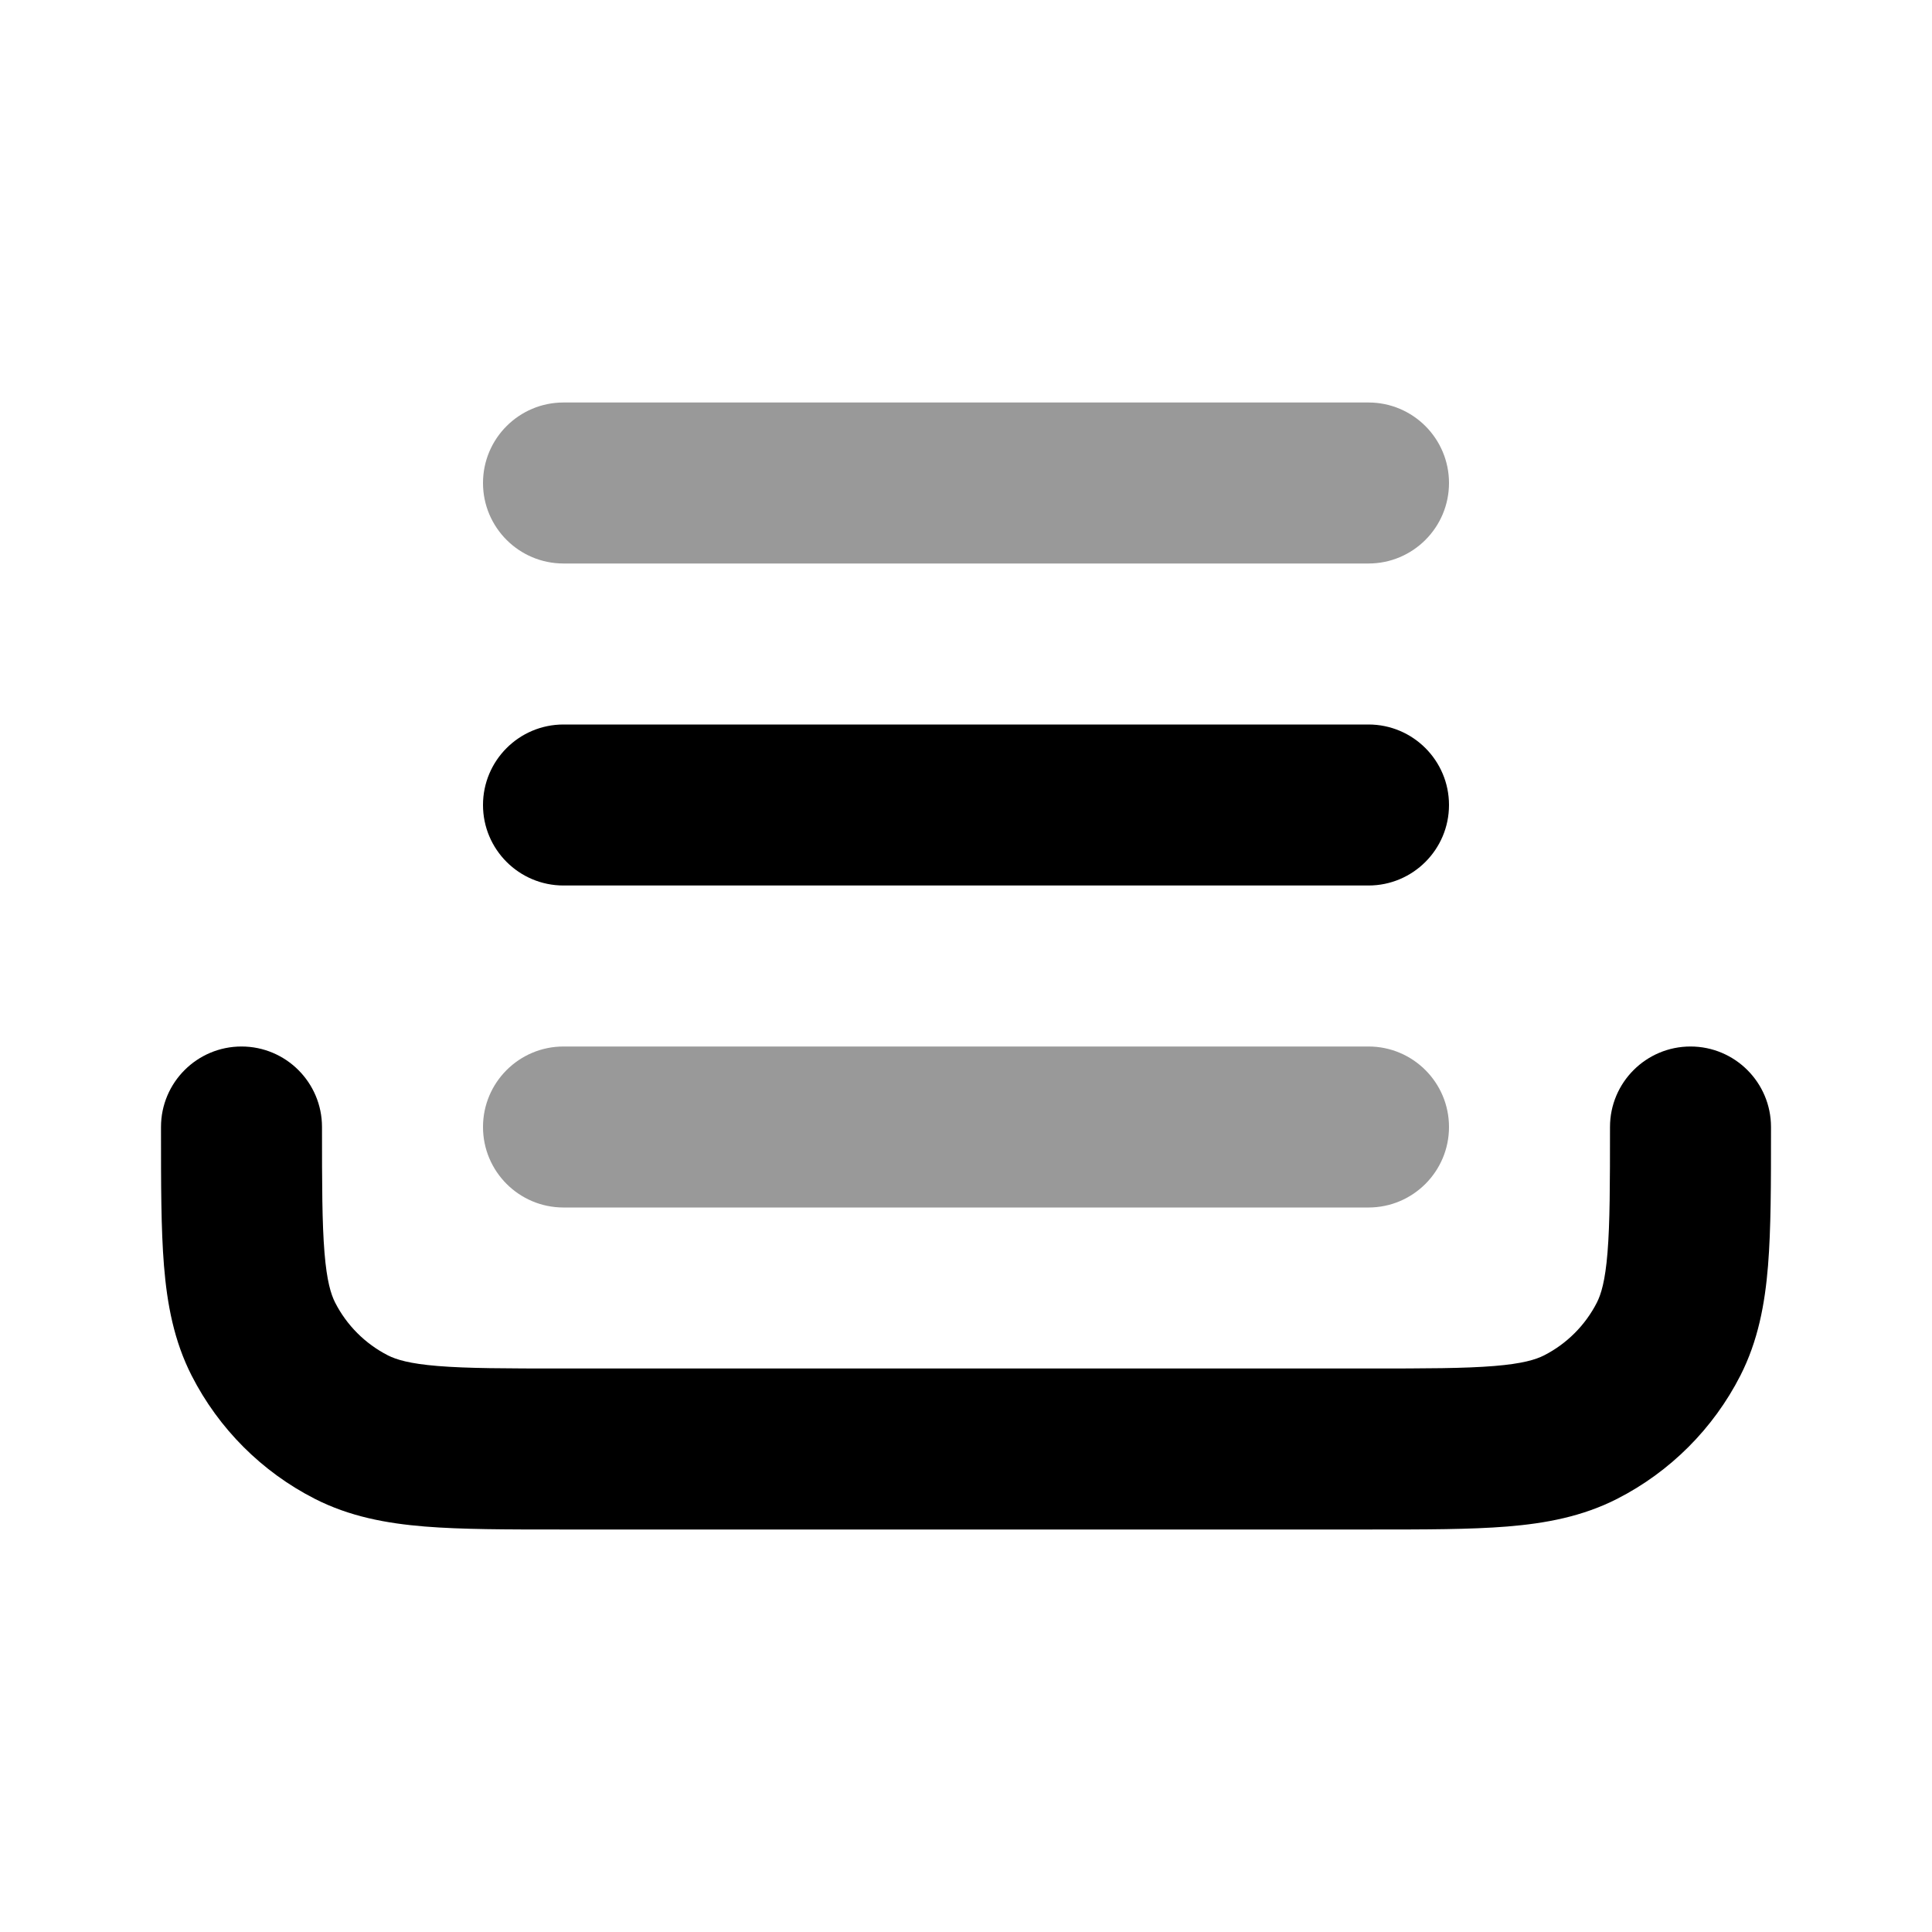 <svg width="24" height="24" viewBox="0 0 24 24" xmlns="http://www.w3.org/2000/svg">
<path d="M3 13C3.552 13 4 13.448 4 14C4 14.717 4.001 15.194 4.031 15.561C4.06 15.916 4.111 16.078 4.163 16.181C4.307 16.463 4.537 16.693 4.819 16.837C4.922 16.889 5.084 16.94 5.439 16.969C5.806 16.999 6.283 17 7 17H17C17.717 17 18.194 16.999 18.561 16.969C18.916 16.94 19.078 16.889 19.181 16.837C19.463 16.693 19.693 16.463 19.837 16.181C19.889 16.078 19.94 15.916 19.969 15.561C19.999 15.194 20 14.717 20 14C20 13.448 20.448 13 21 13C21.552 13 22 13.448 22 14V14.04V14.04C22 14.706 22 15.266 21.963 15.723C21.924 16.202 21.839 16.657 21.619 17.089C21.283 17.747 20.747 18.283 20.089 18.619C19.657 18.839 19.202 18.924 18.723 18.963C18.266 19 17.706 19 17.04 19H6.96C6.294 19 5.734 19 5.277 18.963C4.798 18.924 4.343 18.839 3.911 18.619C3.252 18.283 2.717 17.747 2.381 17.089C2.161 16.657 2.076 16.202 2.037 15.723C2 15.266 2 14.706 2 14.04V14.04V14C2 13.448 2.448 13 3 13Z" fill="currentColor"/>
<path opacity="0.4" fill-rule="evenodd" clip-rule="evenodd" d="M6 14C6 13.448 6.448 13 7 13H17C17.552 13 18 13.448 18 14C18 14.552 17.552 15 17 15H7C6.448 15 6 14.552 6 14Z" fill="currentColor"/>
<path fill-rule="evenodd" clip-rule="evenodd" d="M6 10C6 9.448 6.448 9 7 9H17C17.552 9 18 9.448 18 10C18 10.552 17.552 11 17 11H7C6.448 11 6 10.552 6 10Z" fill="currentColor"/>
<path opacity="0.4" fill-rule="evenodd" clip-rule="evenodd" d="M6 6C6 5.448 6.448 5 7 5H17C17.552 5 18 5.448 18 6C18 6.552 17.552 7 17 7H7C6.448 7 6 6.552 6 6Z" fill="currentColor"/>
</svg>
